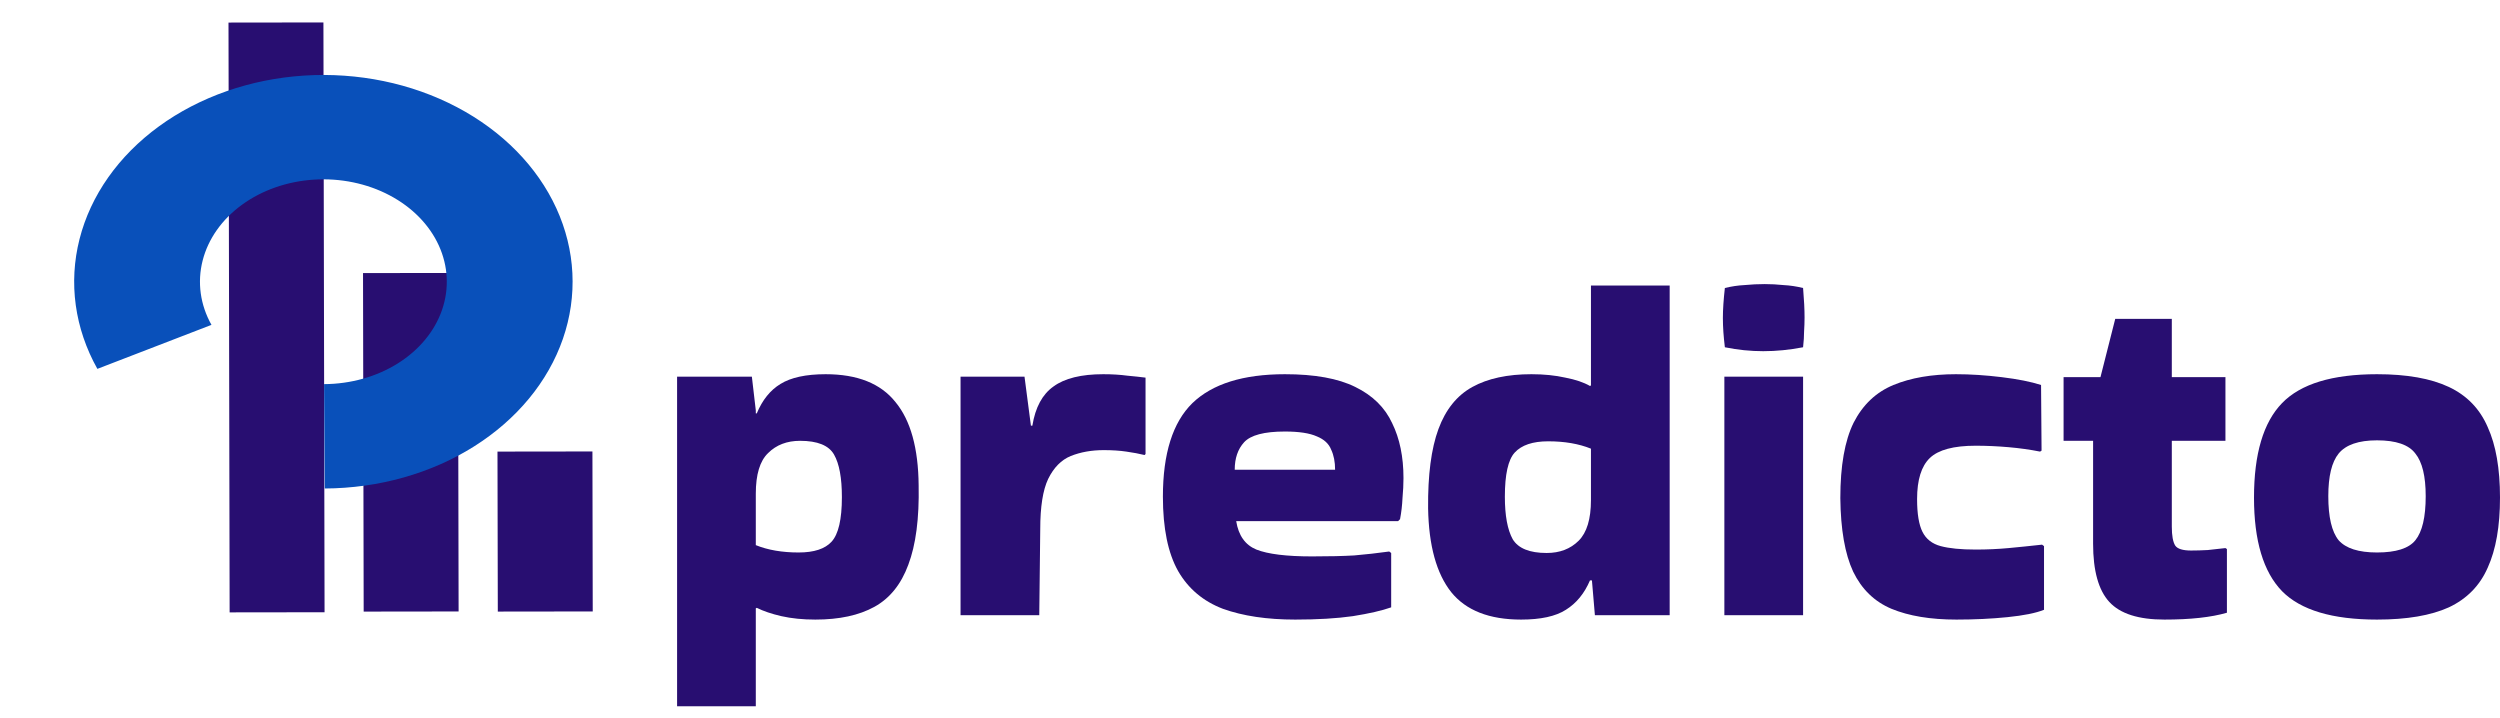 <svg width="181" height="52" viewBox="0 0 181 52" fill="none" xmlns="http://www.w3.org/2000/svg">
    <path d="M54.72 51.135H49.021V27.27H54.435L54.72 29.717V29.93H54.791C55.195 28.96 55.765 28.251 56.501 27.802C57.261 27.329 58.353 27.093 59.778 27.093C62.081 27.093 63.767 27.767 64.836 29.114C65.928 30.438 66.486 32.447 66.51 35.142C66.558 37.53 66.308 39.445 65.762 40.887C65.24 42.305 64.42 43.322 63.304 43.936C62.188 44.551 60.764 44.858 59.03 44.858C58.128 44.858 57.308 44.776 56.572 44.61C55.86 44.445 55.266 44.244 54.791 44.007L54.72 44.043V51.135ZM57.926 31.915C56.976 31.915 56.204 32.211 55.611 32.802C55.017 33.369 54.72 34.35 54.72 35.745V39.468C55.599 39.823 56.632 40 57.819 40C58.935 40 59.73 39.74 60.205 39.22C60.704 38.676 60.953 37.601 60.953 35.993C60.953 34.599 60.764 33.57 60.383 32.908C60.004 32.246 59.184 31.915 57.926 31.915Z" fill="#280E71"/>
    <path d="M75.243 44.539H69.544V27.27H74.174L74.638 30.816H74.744C74.958 29.492 75.469 28.547 76.276 27.979C77.083 27.388 78.283 27.093 79.874 27.093C80.515 27.093 81.097 27.128 81.619 27.199C82.141 27.247 82.581 27.294 82.937 27.341V32.873L82.866 32.944C82.486 32.849 82.046 32.767 81.548 32.696C81.073 32.625 80.527 32.589 79.909 32.589C79.031 32.589 78.235 32.731 77.523 33.015C76.834 33.298 76.288 33.854 75.884 34.681C75.504 35.485 75.314 36.691 75.314 38.298L75.243 44.539Z" fill="#280E71"/>
    <path d="M100.721 43.972C100.057 44.208 99.13 44.421 97.943 44.61C96.779 44.776 95.39 44.858 93.776 44.858C91.733 44.858 89.988 44.598 88.54 44.078C87.115 43.535 86.034 42.624 85.298 41.348C84.562 40.048 84.194 38.251 84.194 35.958C84.194 32.837 84.906 30.58 86.331 29.185C87.78 27.79 90.012 27.093 93.028 27.093C95.189 27.093 96.886 27.4 98.121 28.015C99.38 28.629 100.27 29.504 100.793 30.639C101.339 31.75 101.612 33.074 101.612 34.61C101.612 35.059 101.588 35.544 101.541 36.064C101.517 36.584 101.458 37.093 101.363 37.589L101.22 37.731H89.501C89.667 38.771 90.154 39.457 90.962 39.788C91.793 40.118 93.134 40.284 94.987 40.284C96.222 40.284 97.243 40.26 98.05 40.213C98.881 40.142 99.724 40.048 100.579 39.929L100.721 40.036V43.972ZM96.661 34.008C96.661 33.44 96.566 32.956 96.376 32.554C96.21 32.128 95.865 31.809 95.343 31.596C94.82 31.36 94.049 31.242 93.028 31.242C91.531 31.242 90.546 31.502 90.071 32.022C89.62 32.518 89.394 33.18 89.394 34.008H96.661Z" fill="#280E71"/>
    <path d="M115.47 44.539L115.256 42.022H115.114C114.71 42.967 114.129 43.676 113.369 44.149C112.632 44.622 111.552 44.858 110.127 44.858C107.824 44.858 106.138 44.196 105.069 42.873C104.001 41.525 103.443 39.504 103.395 36.809C103.371 34.398 103.621 32.483 104.143 31.064C104.666 29.646 105.485 28.629 106.601 28.015C107.717 27.4 109.142 27.093 110.875 27.093C111.778 27.093 112.597 27.176 113.333 27.341C114.069 27.483 114.663 27.684 115.114 27.944L115.185 27.908V20.675H120.884V44.539H115.47ZM111.979 40.036C112.929 40.036 113.701 39.74 114.295 39.149C114.888 38.558 115.185 37.577 115.185 36.206V32.483C114.307 32.128 113.274 31.951 112.086 31.951C110.97 31.951 110.163 32.223 109.664 32.767C109.189 33.286 108.952 34.35 108.952 35.958C108.952 37.329 109.142 38.357 109.522 39.043C109.925 39.705 110.745 40.036 111.979 40.036Z" fill="#280E71"/>
    <path d="M130.543 20.852C130.615 21.703 130.65 22.412 130.65 22.98C130.65 23.31 130.638 23.653 130.615 24.008C130.615 24.339 130.591 24.717 130.543 25.142C130.045 25.237 129.558 25.308 129.083 25.355C128.608 25.403 128.133 25.426 127.658 25.426C127.207 25.426 126.744 25.403 126.269 25.355C125.818 25.308 125.355 25.237 124.88 25.142C124.832 24.741 124.797 24.374 124.773 24.043C124.749 23.689 124.737 23.346 124.737 23.015C124.737 22.708 124.749 22.377 124.773 22.022C124.797 21.667 124.832 21.277 124.88 20.852C125.355 20.734 125.83 20.663 126.305 20.639C126.803 20.592 127.29 20.568 127.765 20.568C128.216 20.568 128.667 20.592 129.119 20.639C129.594 20.663 130.068 20.734 130.543 20.852ZM130.543 44.539H124.844V27.27H130.543V44.539Z" fill="#280E71"/>
    <path d="M147.987 39.539V44.149C147.393 44.386 146.515 44.563 145.351 44.681C144.188 44.799 142.953 44.858 141.647 44.858C139.771 44.858 138.203 44.598 136.945 44.078C135.71 43.558 134.784 42.66 134.167 41.383C133.573 40.107 133.264 38.334 133.24 36.064C133.24 33.724 133.561 31.904 134.202 30.603C134.867 29.303 135.829 28.393 137.087 27.873C138.346 27.353 139.854 27.093 141.611 27.093C142.656 27.093 143.76 27.164 144.924 27.306C146.087 27.447 147.037 27.637 147.773 27.873L147.809 32.625L147.702 32.696C146.99 32.554 146.23 32.447 145.422 32.376C144.615 32.306 143.82 32.27 143.036 32.27C141.445 32.27 140.341 32.566 139.723 33.157C139.106 33.748 138.797 34.74 138.797 36.135C138.797 37.199 138.928 37.991 139.189 38.511C139.45 39.031 139.89 39.374 140.507 39.539C141.124 39.705 141.967 39.788 143.036 39.788C143.867 39.788 144.663 39.752 145.422 39.681C146.182 39.61 146.99 39.528 147.845 39.433L147.987 39.539Z" fill="#280E71"/>
    <path d="M151.54 39.362V31.915H149.403V27.306H152.074L153.143 23.086H157.239V27.306H161.122V31.915H157.239V38.121C157.239 38.783 157.322 39.244 157.489 39.504C157.655 39.74 158.035 39.858 158.628 39.858C159.008 39.858 159.412 39.847 159.839 39.823C160.267 39.776 160.694 39.728 161.122 39.681L161.229 39.752V44.362C160.089 44.693 158.581 44.858 156.705 44.858C154.829 44.858 153.499 44.433 152.716 43.582C151.932 42.731 151.54 41.324 151.54 39.362Z" fill="#280E71"/>
    <path d="M163.19 36.029C163.19 32.861 163.867 30.58 165.221 29.185C166.574 27.79 168.866 27.093 172.095 27.093C174.256 27.093 175.99 27.4 177.296 28.015C178.602 28.629 179.54 29.599 180.11 30.922C180.703 32.223 181 33.925 181 36.029C181 38.109 180.703 39.799 180.11 41.1C179.54 42.4 178.602 43.357 177.296 43.972C175.99 44.563 174.256 44.858 172.095 44.858C168.866 44.858 166.574 44.173 165.221 42.802C163.867 41.407 163.19 39.149 163.19 36.029ZM172.095 40C173.472 40 174.399 39.705 174.873 39.114C175.372 38.499 175.621 37.435 175.621 35.922C175.621 34.48 175.372 33.452 174.873 32.837C174.399 32.199 173.472 31.88 172.095 31.88C170.765 31.88 169.839 32.199 169.317 32.837C168.818 33.452 168.569 34.48 168.569 35.922C168.569 37.435 168.818 38.499 169.317 39.114C169.839 39.705 170.765 40 172.095 40Z" fill="#280E71"/>
    <path d="M16.543 1.634L23.416 1.625L23.498 44.327L16.625 44.336L16.543 1.634Z" fill="#280E71"/>
    <path d="M26.283 19.771L33.156 19.762L33.203 44.27L26.33 44.279L26.283 19.771Z" fill="#280E71"/>
    <path d="M36.018 32.695L42.892 32.686L42.914 44.269L36.041 44.278L36.018 32.695Z" fill="#280E71"/>
    <path d="M7.05 26.706C5.407 23.772 4.953 20.476 5.758 17.31C6.562 14.144 8.58 11.28 11.511 9.146C14.442 7.012 18.127 5.723 22.015 5.472C25.902 5.222 29.783 6.022 33.076 7.755C36.369 9.488 38.897 12.059 40.281 15.083C41.666 18.108 41.831 21.423 40.754 24.532C39.677 27.642 37.415 30.378 34.306 32.331C31.198 34.284 27.41 35.349 23.511 35.367L23.462 27.811C25.392 27.802 27.268 27.274 28.808 26.307C30.347 25.34 31.467 23.985 32.001 22.445C32.534 20.905 32.452 19.264 31.767 17.766C31.081 16.268 29.829 14.995 28.198 14.137C26.568 13.278 24.646 12.882 22.721 13.006C20.795 13.13 18.97 13.768 17.519 14.825C16.068 15.882 15.068 17.301 14.67 18.868C14.271 20.436 14.496 22.069 15.31 23.521L7.05 26.706Z" fill="#0950BA"/>
    </svg>
    